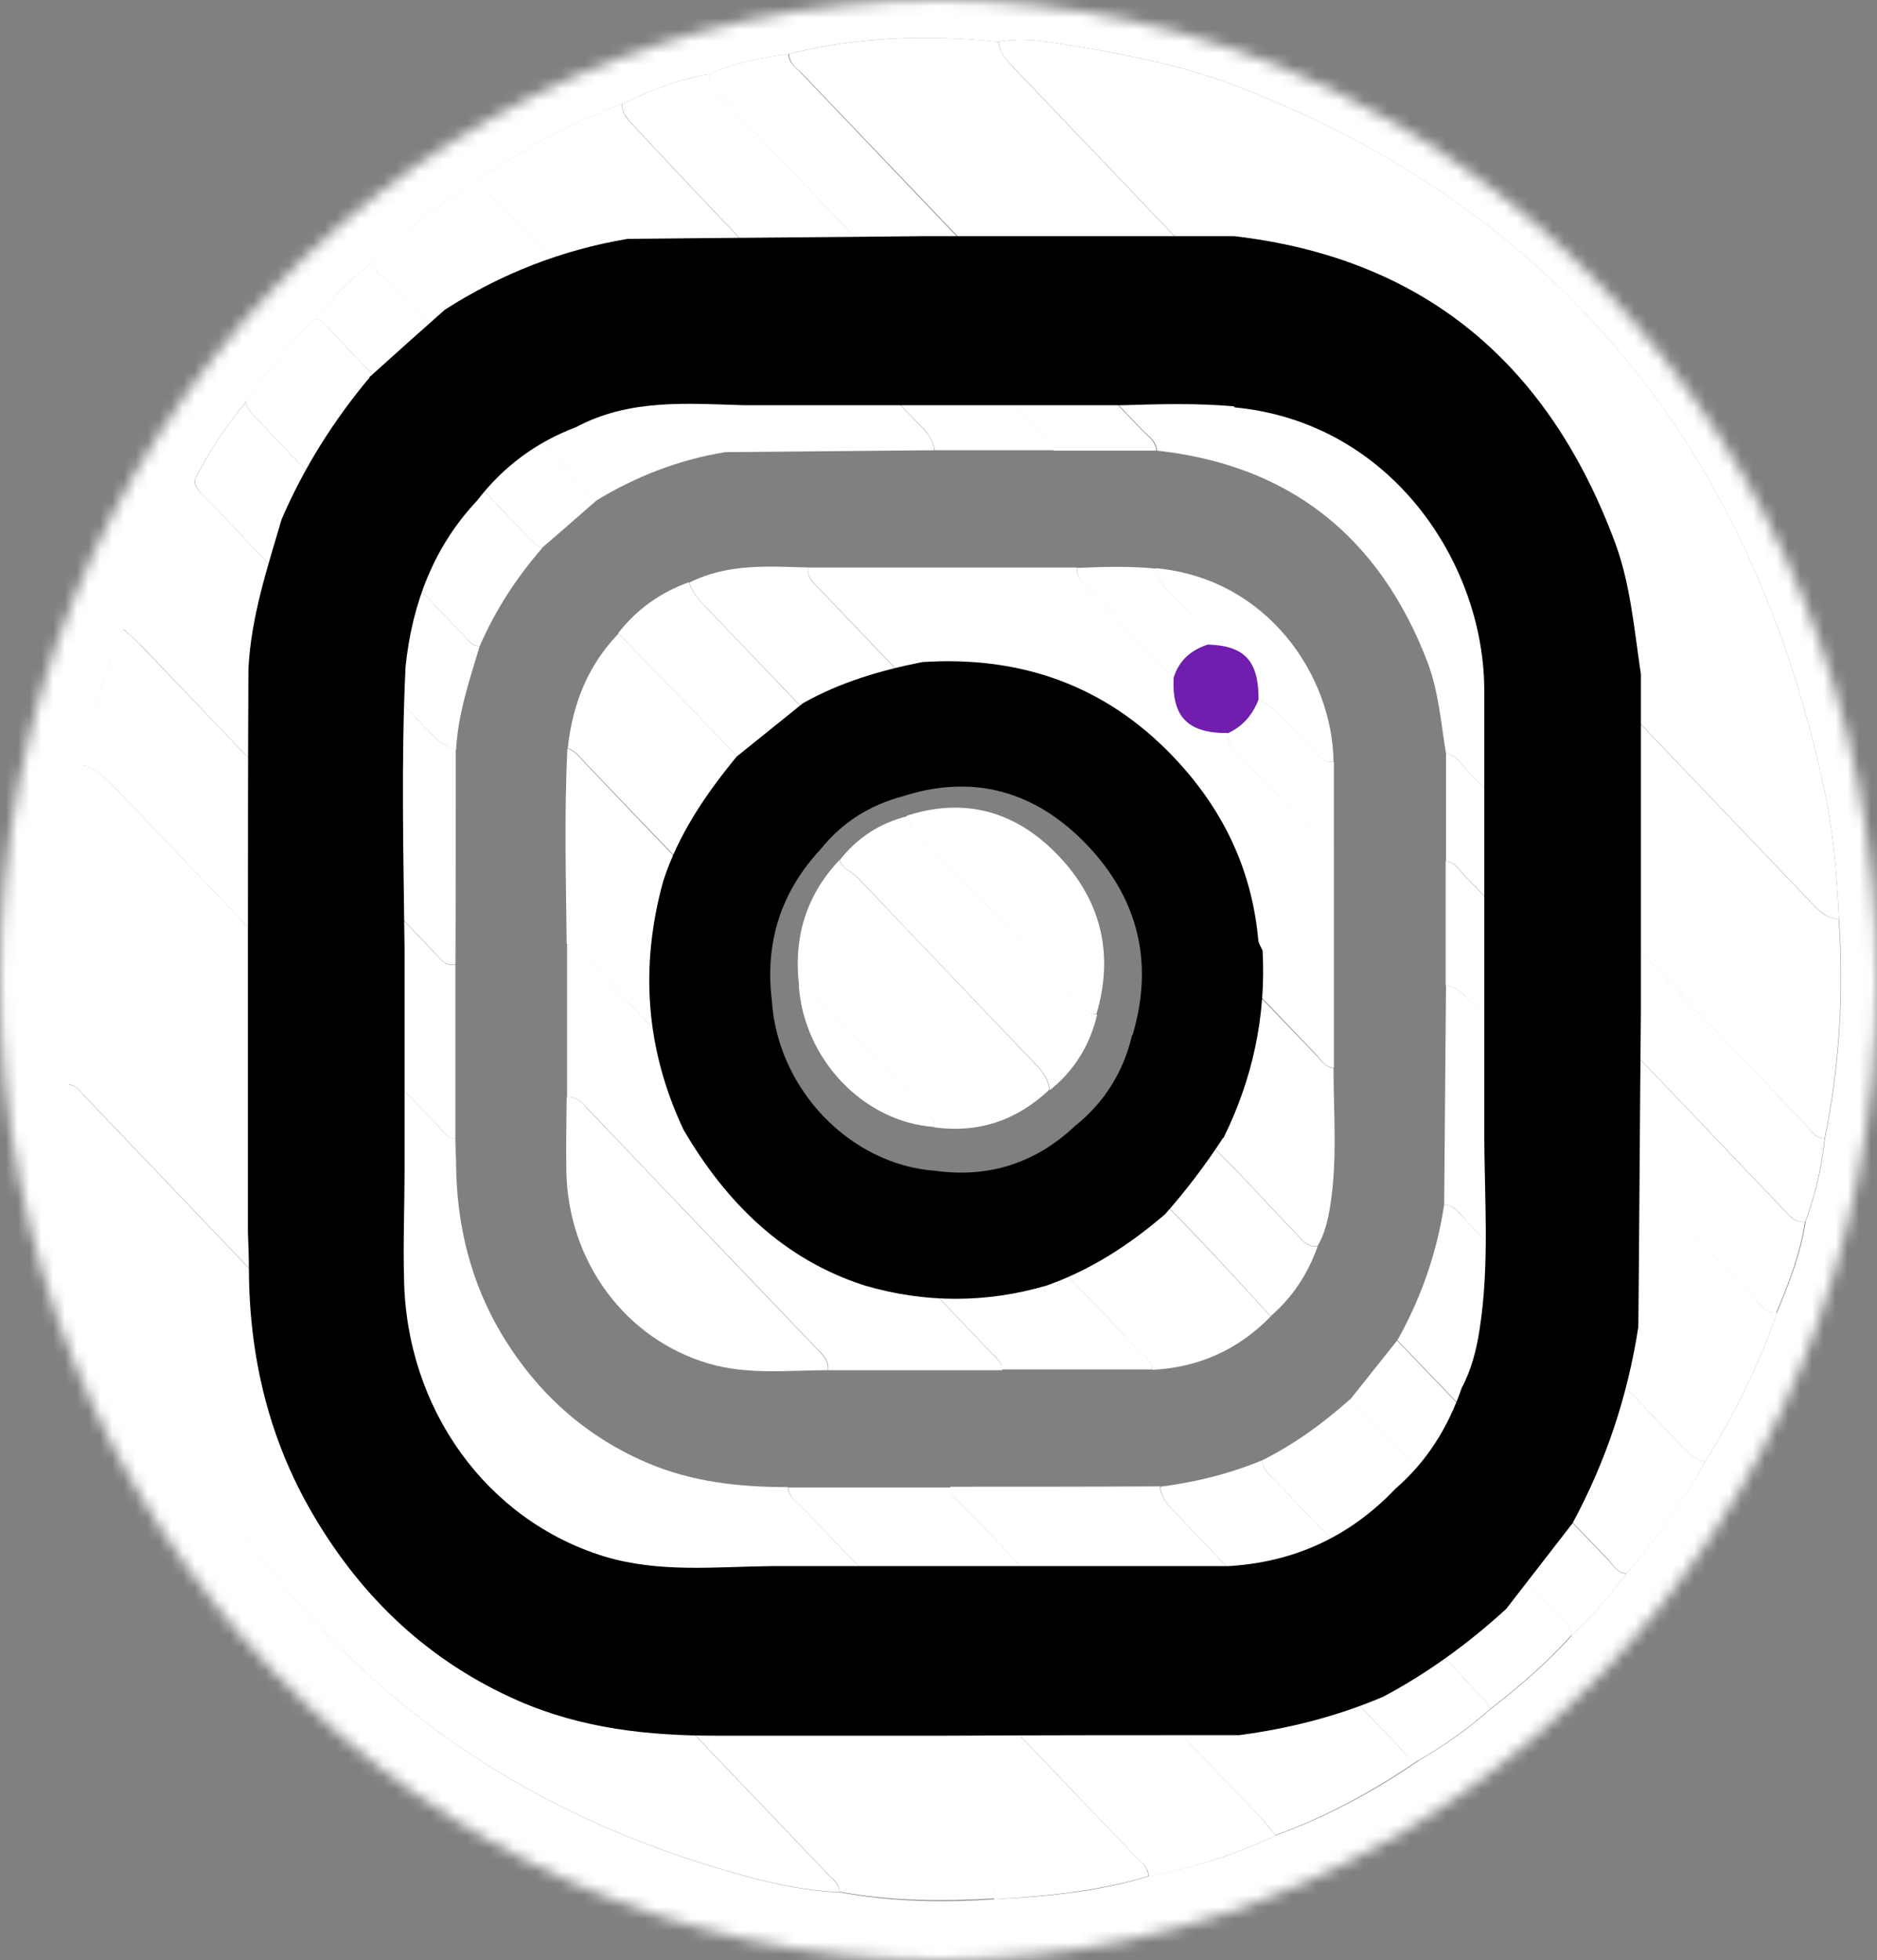<svg width="159" height="166" viewBox="0 0 159 166" fill="none" xmlns="http://www.w3.org/2000/svg">
<rect x="0" y="0" width="159" height="166" fill="#808080" stroke="none"/>
<mask id="mask0_2842_9743" style="mask-type:luminance" maskUnits="userSpaceOnUse" x="0" y="0" width="159" height="166">
<path d="M79.5 166C123.407 166 159 128.84 159 83C159 37.16 123.407 0 79.5 0C35.593 0 0 37.16 0 83C0 128.84 35.593 166 79.5 166Z" fill="white"/>
</mask>
<g mask="url(#mask0_2842_9743)">
<path d="M40.632 15.15C44.41 12.546 48.434 10.393 52.703 8.786C52.642 9.428 52.949 9.879 53.348 10.296C57.126 14.411 60.996 18.428 64.835 22.479C69.197 27.107 73.65 31.639 78.104 36.203C78.626 36.75 79.056 37.328 79.148 38.132C73.22 38.196 67.323 38.228 61.395 38.293C61.303 37.232 60.627 36.525 59.952 35.818C53.901 29.486 47.819 23.121 41.769 16.789C41.308 16.307 40.663 15.954 40.602 15.15H40.632Z" fill="white"/>
<path d="M79.179 38.132C79.056 37.328 78.657 36.75 78.135 36.203C73.681 31.639 69.228 27.107 64.866 22.478C61.027 18.428 57.157 14.411 53.379 10.296C52.98 9.846 52.642 9.428 52.734 8.785C55.099 7.693 57.526 6.664 60.105 6.278C59.952 7.243 60.658 7.757 61.181 8.303C70.149 17.689 79.148 27.107 88.117 36.493C88.578 36.975 89.223 37.361 89.253 38.132C85.906 38.132 82.558 38.132 79.21 38.132H79.179Z" fill="white"/>
<path d="M89.225 38.132C89.163 37.328 88.549 36.975 88.088 36.493C79.12 27.075 70.151 17.689 61.152 8.303C60.599 7.725 59.923 7.243 60.077 6.278C62.227 5.314 64.5 4.864 66.772 4.575C66.834 5.443 67.54 5.828 68.032 6.375C77.584 16.403 87.136 26.4 96.688 36.396C97.18 36.91 97.886 37.328 97.948 38.164C95.03 38.164 92.143 38.164 89.225 38.164V38.132Z" fill="white"/>
<path d="M10.414 53.271C11.919 48.771 13.915 44.528 16.465 40.607C16.465 41.346 17.018 41.732 17.448 42.182C23.713 48.771 30.01 55.328 36.276 61.886C36.951 62.593 37.658 63.236 38.61 63.461C38.61 69.535 38.61 75.611 38.579 81.686C37.627 81.814 37.197 81.075 36.644 80.496C28.382 71.882 20.151 63.236 11.919 54.621C11.458 54.139 10.905 53.721 10.414 53.239V53.271Z" fill="white"/>
<path d="M10.41 53.271C10.901 53.721 11.454 54.139 11.915 54.654C20.177 63.268 28.408 71.914 36.64 80.528C37.193 81.075 37.623 81.846 38.575 81.718C38.575 86.636 38.575 91.553 38.575 96.439C37.745 96.375 37.377 95.636 36.886 95.121C27.825 85.671 18.795 76.221 9.765 66.739C8.966 65.903 8.168 65.1 7.031 64.811C7.707 60.825 8.843 56.968 10.41 53.239V53.271Z" fill="white"/>
<path d="M40.639 15.15C40.7 15.954 41.345 16.307 41.806 16.789C47.857 23.154 53.907 29.486 59.989 35.818C60.665 36.525 61.34 37.2 61.432 38.293C57.501 38.936 53.846 40.35 50.437 42.439C49.73 41.636 49.024 40.832 48.287 40.061C43.096 34.629 37.905 29.196 32.715 23.764C32.254 23.282 31.609 22.928 31.578 22.125C34.342 19.457 37.383 17.143 40.608 15.15H40.639Z" fill="white"/>
<path d="M20.859 33.986C22.549 31.447 24.484 29.132 26.634 27.011C27.401 27.011 27.739 27.718 28.2 28.2C33.575 33.793 38.919 39.386 44.264 44.979C44.786 45.493 45.216 46.136 45.922 46.425C43.772 48.9 41.96 51.664 40.639 54.718C39.994 54.718 39.657 54.204 39.288 53.818C33.422 47.711 27.586 41.572 21.719 35.432C21.32 35.014 20.859 34.661 20.859 33.986Z" fill="white"/>
<path d="M20.854 33.985C20.854 34.66 21.314 35.014 21.714 35.432C27.58 41.571 33.416 47.678 39.282 53.818C39.681 54.235 39.989 54.75 40.634 54.718C39.774 57.61 38.791 60.439 38.637 63.492C37.685 63.267 36.979 62.593 36.303 61.917C30.006 55.36 23.741 48.771 17.475 42.214C17.045 41.764 16.523 41.378 16.492 40.639C17.721 38.26 19.134 36.042 20.884 34.017L20.854 33.985Z" fill="white"/>
<path d="M71.135 160.243C67.726 160.114 64.409 159.279 61.153 158.314C38.486 151.661 22.115 137.068 11.918 114.921C8.785 108.139 7.035 100.843 5.775 93.45C5.683 92.936 5.775 92.389 5.775 91.875C6.482 91.875 6.82 92.486 7.25 92.936C28.197 114.857 49.144 136.779 70.091 158.7C70.521 159.15 71.074 159.504 71.105 160.243H71.135Z" fill="white"/>
<path d="M5.25 78.182C5.465 73.682 5.864 69.182 7.031 64.811C8.168 65.068 8.966 65.903 9.765 66.739C18.795 76.189 27.825 85.671 36.886 95.121C37.377 95.635 37.746 96.375 38.575 96.439C38.575 97.21 38.636 97.95 38.636 98.721C38.698 103.832 39.896 108.621 42.476 112.961C45.486 117.975 49.571 121.639 54.823 123.889C58.662 125.528 62.655 125.946 66.74 125.946C66.801 126.814 67.508 127.2 67.999 127.714C77.336 137.518 86.674 147.289 96.041 157.093C96.533 157.607 97.239 158.025 97.27 158.893C93.001 160.178 88.609 160.596 84.186 160.853C84.309 160.018 83.879 159.439 83.356 158.893C57.925 132.311 32.524 105.728 7.124 79.114C6.571 78.535 6.049 78.118 5.25 78.246V78.182Z" fill="white"/>
<path d="M5.251 78.182C6.05 78.053 6.603 78.504 7.125 79.05C32.526 105.664 57.926 132.246 83.358 158.828C83.911 159.407 84.31 159.953 84.187 160.789C79.826 161.046 75.433 161.014 71.103 160.211C71.103 159.471 70.519 159.118 70.089 158.668C49.142 136.746 28.195 114.825 7.248 92.903C6.818 92.454 6.48 91.875 5.774 91.843C5.006 87.311 4.944 82.746 5.221 78.15L5.251 78.182Z" fill="white"/>
<path d="M120.121 149.089C116.313 151.693 112.32 153.879 108.02 155.421C107.59 154.907 107.191 154.329 106.699 153.846C98.345 145.104 89.991 136.361 81.636 127.586C81.176 127.104 80.531 126.718 80.5 125.914C86.428 125.914 92.325 125.914 98.253 125.882C98.345 126.879 98.99 127.521 99.635 128.196C105.931 134.786 112.228 141.375 118.494 147.932C118.954 148.414 119.354 149.025 120.121 149.057V149.089Z" fill="white"/>
<path d="M80.533 125.946C80.564 126.75 81.209 127.136 81.67 127.618C90.024 136.361 98.378 145.103 106.733 153.878C107.193 154.361 107.593 154.939 108.053 155.453C104.613 157.093 101.02 158.218 97.303 158.925C97.303 158.057 96.566 157.639 96.075 157.125C86.738 147.321 77.37 137.55 68.033 127.746C67.541 127.232 66.835 126.846 66.773 125.978C71.35 125.978 75.926 125.978 80.533 125.978V125.946Z" fill="white"/>
<path d="M106.95 123.664C106.95 124.532 107.626 124.982 108.118 125.496C113.738 131.378 119.359 137.26 124.98 143.143C125.44 143.625 125.993 144.043 126.208 144.75C124.335 146.421 122.308 147.835 120.158 149.089C119.39 149.089 118.99 148.446 118.53 147.964C112.233 141.375 105.937 134.785 99.671 128.228C99.026 127.553 98.381 126.91 98.289 125.914C101.268 125.528 104.155 124.821 106.95 123.664Z" fill="white"/>
<path d="M80.687 171.846C52.491 171.846 24.296 171.846 -3.931 171.846C-5.006 171.846 -5.344 171.718 -5.344 170.464C-5.282 111.386 -5.282 52.307 -5.313 -6.772C-5.313 -7.897 -5.037 -8.122 -4.023 -8.122C52.43 -8.122 108.883 -8.122 165.336 -8.122C166.288 -8.122 166.656 -8.025 166.656 -6.836C166.626 52.307 166.626 111.45 166.656 170.625C166.656 171.911 166.165 171.878 165.274 171.878C137.078 171.878 108.883 171.878 80.656 171.878L80.687 171.846ZM133.116 138.482C134.867 136.907 136.372 135.139 137.785 133.243C140.334 130.35 142.515 127.168 144.45 123.793C146.907 119.807 148.996 115.628 150.531 111.161C151.576 108.653 152.558 106.146 152.958 103.446C153.787 101.196 154.34 98.85 154.586 96.439C155.845 90.3 156.213 84.096 155.783 77.828C155.599 74.068 155.292 70.307 154.493 66.643C148.166 37.489 131.581 17.689 104.798 7.307C100.467 5.636 95.921 4.703 91.376 3.964C89.133 3.611 86.861 3.096 84.557 3.546C83.021 3.386 81.486 3.257 79.981 3.225C75.558 3.096 71.135 3.482 66.804 4.575C64.501 4.864 62.228 5.314 60.108 6.278C57.528 6.664 55.102 7.693 52.737 8.786C48.468 10.393 44.444 12.546 40.666 15.15C37.41 17.143 34.401 19.425 31.636 22.125C29.824 23.571 28.135 25.178 26.66 27.011C24.511 29.132 22.576 31.446 20.886 33.986C19.166 36.011 17.723 38.228 16.494 40.607C13.945 44.561 11.948 48.803 10.443 53.271C8.846 56.968 7.741 60.825 7.065 64.843C5.898 69.214 5.498 73.682 5.283 78.214C5.038 82.778 5.099 87.375 5.836 91.907C5.836 92.421 5.744 92.968 5.836 93.482C7.065 100.907 8.846 108.171 11.979 114.953C22.176 137.1 38.516 151.693 61.214 158.346C64.47 159.311 67.787 160.146 71.196 160.275C75.527 161.078 79.888 161.143 84.281 160.853C88.703 160.628 93.096 160.211 97.365 158.893C101.081 158.186 104.675 157.093 108.115 155.421C112.415 153.878 116.438 151.693 120.216 149.089C122.366 147.836 124.393 146.421 126.267 144.75C128.724 142.853 131.089 140.828 133.178 138.482H133.116Z" fill="white"/>
<path d="M84.555 3.547C86.858 3.097 89.131 3.611 91.373 3.964C95.919 4.704 100.434 5.636 104.795 7.307C131.609 17.689 148.164 37.489 154.491 66.643C155.29 70.307 155.597 74.068 155.781 77.829C154.798 77.829 154.153 77.186 153.508 76.511C130.964 52.918 108.42 29.325 85.875 5.732C85.292 5.122 84.677 4.479 84.585 3.547H84.555Z" fill="white"/>
<path d="M84.558 3.546C84.681 4.478 85.264 5.089 85.848 5.732C108.392 29.325 130.937 52.918 153.481 76.511C154.126 77.186 154.74 77.829 155.754 77.829C156.184 84.096 155.815 90.3 154.556 96.439C153.727 96.375 153.358 95.668 152.867 95.153C143.284 85.157 133.732 75.129 124.18 65.132C123.688 64.618 123.32 63.879 122.49 63.814C122.06 61.243 121.876 58.639 120.955 56.164C116.808 45.268 109.068 39.386 98.011 38.164C97.95 37.296 97.243 36.911 96.752 36.396C87.2 26.368 77.647 16.371 68.095 6.375C67.604 5.861 66.897 5.475 66.836 4.575C71.167 3.482 75.59 3.096 80.012 3.225C81.517 3.257 83.084 3.386 84.589 3.546H84.558Z" fill="white"/>
<path d="M150.532 111.161C148.996 115.629 146.907 119.807 144.45 123.793C143.498 123.632 142.884 122.957 142.27 122.282C136.219 115.95 130.137 109.586 124.087 103.254C123.595 102.739 123.196 102.032 122.336 102.032C122.397 95.829 122.428 89.657 122.49 83.454C123.442 83.582 124.056 84.289 124.701 84.932C132.687 93.289 140.642 101.614 148.627 109.971C149.18 110.55 149.61 111.289 150.562 111.161H150.532Z" fill="white"/>
<path d="M122.337 102.032C123.166 102.032 123.566 102.739 124.088 103.254C130.169 109.586 136.22 115.95 142.271 122.282C142.916 122.957 143.499 123.632 144.451 123.793C142.547 127.168 140.366 130.35 137.786 133.243C137.019 133.243 136.65 132.536 136.22 132.054C130.261 125.882 124.303 119.679 118.375 113.507C120.371 109.939 121.723 106.114 122.337 102V102.032Z" fill="white"/>
<path d="M150.534 111.161C149.582 111.289 149.152 110.518 148.599 109.971C140.613 101.646 132.658 93.289 124.672 84.932C124.027 84.257 123.444 83.582 122.461 83.454C122.461 79.95 122.461 76.446 122.461 72.943C123.229 73.007 123.567 73.65 124.027 74.132C133.027 83.518 141.995 92.936 150.964 102.321C151.517 102.9 151.977 103.607 152.899 103.446C152.5 106.146 151.517 108.686 150.472 111.161H150.534Z" fill="white"/>
<path d="M152.93 103.446C152.009 103.607 151.517 102.868 150.995 102.321C142.026 92.935 133.027 83.517 124.059 74.132C123.598 73.65 123.229 72.975 122.492 72.942V63.814C123.291 63.878 123.69 64.618 124.181 65.132C133.764 75.128 143.316 85.157 152.869 95.153C153.36 95.668 153.729 96.407 154.558 96.439C154.312 98.85 153.759 101.196 152.93 103.446Z" fill="white"/>
<path d="M133.114 138.482C131.025 140.828 128.66 142.853 126.203 144.75C125.988 144.043 125.435 143.625 124.975 143.143C119.354 137.261 113.733 131.378 108.112 125.496C107.621 124.982 106.976 124.532 106.945 123.664C109.648 122.314 112.075 120.546 114.347 118.521C114.532 118.65 114.747 118.746 114.9 118.907C120.767 125.046 126.633 131.153 132.469 137.293C132.776 137.614 133.145 137.936 133.114 138.45V138.482Z" fill="white"/>
<path d="M133.118 138.482C133.118 137.935 132.78 137.646 132.473 137.325C126.607 131.185 120.771 125.078 114.904 118.939C114.751 118.778 114.536 118.682 114.352 118.553C115.672 116.882 117.024 115.21 118.344 113.539C124.303 119.743 130.231 125.914 136.189 132.085C136.65 132.568 136.988 133.243 137.756 133.275C136.374 135.171 134.838 136.939 133.087 138.514L133.118 138.482Z" fill="white"/>
<path d="M45.921 46.425C45.215 46.136 44.785 45.525 44.263 44.979C38.919 39.386 33.574 33.793 28.199 28.2C27.738 27.718 27.401 27.043 26.633 27.011C28.107 25.179 29.796 23.604 31.608 22.125C31.608 22.929 32.284 23.314 32.745 23.764C37.936 29.196 43.126 34.629 48.317 40.061C49.054 40.832 49.761 41.636 50.467 42.439C48.962 43.757 47.457 45.075 45.921 46.393V46.425Z" fill="white"/>
<path d="M31.287 31.947C33.405 30.041 35.523 28.135 37.684 26.229C42.482 23.161 47.626 21.162 53.158 20.232C61.5 20.14 69.799 20.093 78.141 20C82.853 20 87.564 20 92.275 20C96.382 20 100.445 20 104.551 20C120.111 21.813 131.004 30.273 136.839 46.032C138.136 49.565 138.438 53.377 139 57.096C139 61.512 139 65.882 139 70.298C139 75.365 139 80.432 139 85.499C138.914 94.471 138.87 103.396 138.784 112.368C137.876 118.272 136.018 123.803 133.208 129.01C131.349 131.427 129.448 133.844 127.589 136.262C124.39 139.19 120.933 141.701 117.172 143.699C113.239 145.373 109.176 146.396 104.983 146.953C96.641 146.953 88.342 146.954 80 147C73.56 147 67.119 147 60.636 147C54.887 147 49.268 146.396 43.865 144.025C36.474 140.771 30.725 135.471 26.489 128.22C22.815 121.944 21.13 115.018 21.086 107.626C21.086 106.511 21.043 105.441 21 104.326C21 97.213 21 90.101 21 83.035C21 74.249 21 65.463 21.043 56.678C21.259 52.261 22.642 48.124 23.853 43.987C25.755 39.571 28.262 35.619 31.287 31.993V31.947ZM104.508 34.411C101.352 34.132 98.197 34.225 95.085 34.318C84.409 34.318 73.733 34.318 63.013 34.318C58.172 34.178 53.331 33.76 48.793 36.177C45.465 37.432 42.655 39.478 40.407 42.406C36.777 46.265 34.918 51.053 34.356 56.445C33.967 64.441 34.183 72.436 34.27 80.385C34.27 86.661 34.27 92.89 34.27 99.166C34.27 102.187 34.14 105.255 34.226 108.277C34.399 119.341 41.229 128.731 51.127 131.799C55.838 133.24 60.636 132.682 65.391 132.636C72.306 132.636 79.222 132.636 86.138 132.636C92.103 132.636 98.111 132.636 104.075 132.636C109.522 132.31 114.276 130.219 118.21 126.081C120.846 123.803 122.662 120.921 123.829 117.528C124.65 115.994 125.082 114.274 125.341 112.554C126.206 106.975 125.73 101.351 125.73 95.726C125.73 86.615 125.73 77.457 125.73 68.346C125.73 64.952 125.73 61.559 125.73 58.212C125.601 47.566 117.777 35.759 104.594 34.504L104.508 34.411Z" fill="black"/>
<path d="M101.937 79.95C102.643 79.95 102.981 80.528 103.411 80.946C106.114 83.775 108.817 86.603 111.52 89.4C111.95 89.85 112.287 90.428 112.963 90.46C112.963 94.35 113.301 98.239 112.687 102.096C112.502 103.285 112.226 104.475 111.612 105.535C110.905 105.632 110.475 105.214 110.045 104.732C108.909 103.51 107.742 102.353 106.636 101.132C104.179 98.432 101.445 96.021 99.203 93.096C101.23 88.95 102.182 84.578 101.937 79.918V79.95Z" fill="white"/>
<path d="M107.653 111.482C104.858 114.343 101.51 115.821 97.609 116.014C97.579 115.275 96.995 114.921 96.596 114.503C93.709 111.45 90.791 108.428 87.904 105.407C87.412 104.893 86.767 104.443 86.89 103.543C89.962 102.45 92.665 100.682 95.152 98.528C99.514 102.643 103.599 107.078 107.653 111.514V111.482Z" fill="white"/>
<path d="M68.461 48.064C76.047 48.064 83.633 48.064 91.251 48.064C91.128 48.867 91.65 49.318 92.141 49.832C94.568 52.339 96.994 54.878 99.421 57.385C99.267 60.728 100.618 62.11 103.997 62.078C103.936 62.721 104.212 63.171 104.642 63.589C106.946 66 109.28 68.41 111.553 70.821C111.952 71.239 112.382 71.56 112.996 71.496C112.996 77.796 112.996 84.128 112.996 90.428C112.29 90.428 111.952 89.817 111.553 89.368C108.85 86.539 106.147 83.71 103.444 80.914C103.014 80.464 102.676 79.885 101.97 79.918C101.878 79.66 101.693 79.403 101.663 79.114C101.171 73.746 98.837 69.375 95.182 65.71C90.421 60.985 84.678 59.185 78.197 59.603C78.197 58.8 77.583 58.414 77.122 57.932C74.573 55.264 72.023 52.596 69.474 49.928C68.983 49.414 68.338 48.932 68.461 48.032V48.064Z" fill="white"/>
<path d="M48.039 92.935C48.039 88.596 48.039 84.289 48.039 79.95C48.807 79.982 49.175 80.657 49.636 81.139C52.953 84.578 56.24 88.05 59.557 91.489C60.11 92.068 60.601 92.743 61.523 92.55C64.533 97.725 68.525 101.678 74.177 103.51C74.054 104.41 74.699 104.86 75.191 105.375C78.078 108.428 80.996 111.45 83.883 114.503C84.313 114.953 84.865 115.307 84.896 116.046C79.982 116.046 75.068 116.046 70.153 116.046C70.246 115.243 69.754 114.76 69.263 114.278C62.751 107.464 56.24 100.682 49.759 93.868C49.268 93.353 48.838 92.839 48.07 92.935H48.039Z" fill="white"/>
<path d="M48.035 92.936C48.803 92.839 49.264 93.353 49.724 93.868C56.236 100.682 62.717 107.496 69.228 114.278C69.719 114.793 70.211 115.243 70.119 116.046C66.74 116.046 63.331 116.464 59.983 115.468C52.949 113.378 48.127 106.853 47.974 99.203C47.943 97.114 47.974 94.993 48.004 92.903L48.035 92.936Z" fill="white"/>
<path d="M61.488 92.55C60.567 92.742 60.075 92.067 59.522 91.489C56.236 88.017 52.919 84.578 49.602 81.139C49.141 80.657 48.772 80.014 48.004 79.95C47.943 74.421 47.789 68.892 48.066 63.396C48.742 63.621 49.141 64.2 49.602 64.682C52.55 67.767 55.468 70.853 58.447 73.907C58.908 74.389 59.277 75.032 60.044 75.064C58.417 81.075 58.847 86.925 61.457 92.582L61.488 92.55Z" fill="white"/>
<path d="M60.072 75.032C59.304 75.032 58.936 74.357 58.475 73.875C55.527 70.821 52.578 67.735 49.63 64.65C49.169 64.168 48.77 63.589 48.094 63.364C48.493 59.635 49.814 56.325 52.394 53.657C56.08 57.45 59.765 61.275 63.451 65.067C63.942 65.582 64.342 66.289 65.202 66.321C63.052 68.957 61.178 71.753 60.072 75.064V75.032Z" fill="white"/>
<path d="M86.887 103.511C86.764 104.411 87.409 104.861 87.9 105.375C90.787 108.428 93.705 111.45 96.592 114.471C97.022 114.921 97.575 115.275 97.606 115.982C93.367 115.982 89.098 115.982 84.859 115.982C84.859 115.243 84.276 114.889 83.846 114.439C80.959 111.386 78.041 108.364 75.154 105.311C74.662 104.796 74.017 104.346 74.14 103.446C78.379 104.7 82.648 104.7 86.887 103.446V103.511Z" fill="white"/>
<path d="M68.457 48.064C68.334 48.964 68.948 49.414 69.471 49.96C72.02 52.628 74.569 55.296 77.118 57.964C77.579 58.446 78.194 58.832 78.194 59.635C75.276 60.214 72.45 61.05 69.839 62.528C69.839 61.725 69.256 61.307 68.795 60.825C65.816 57.675 62.806 54.557 59.826 51.439C59.212 50.828 58.69 50.185 58.383 49.35C61.608 47.71 65.048 47.968 68.488 48.064H68.457Z" fill="white"/>
<path d="M58.356 49.349C58.664 50.185 59.217 50.828 59.8 51.439C62.81 54.557 65.789 57.707 68.769 60.825C69.229 61.307 69.813 61.757 69.813 62.528C68.277 63.782 66.711 65.035 65.175 66.289C64.346 66.289 63.947 65.549 63.424 65.035C59.739 61.242 56.053 57.45 52.367 53.624C53.964 51.567 55.961 50.185 58.326 49.317L58.356 49.349Z" fill="white"/>
<path d="M107.649 111.482C103.595 107.046 99.541 102.611 95.148 98.496C96.653 96.825 97.974 95.025 99.203 93.128C101.445 96.053 104.178 98.464 106.636 101.164C107.741 102.386 108.908 103.543 110.045 104.764C110.475 105.246 110.936 105.664 111.611 105.568C110.782 107.914 109.461 109.907 107.618 111.482H107.649Z" fill="white"/>
<path d="M97.945 48.128C107.313 48.996 112.872 57.161 112.964 64.521C112.012 64.65 111.613 63.846 111.029 63.332C109.493 62.014 108.51 60.053 106.575 59.25C106.575 56.003 105.408 54.718 102.275 54.621C102.46 53.561 101.723 53.014 101.17 52.275C100.095 50.893 98.283 50.121 97.914 48.128H97.945Z" fill="white"/>
<path d="M106.604 59.249C108.539 60.085 109.521 62.014 111.057 63.332C111.641 63.846 112.04 64.65 112.992 64.521C112.992 66.867 112.992 69.214 112.992 71.528C112.378 71.592 111.948 71.271 111.549 70.853C109.245 68.442 106.941 65.999 104.638 63.621C104.208 63.203 103.931 62.721 103.993 62.11C105.252 61.564 106.112 60.567 106.604 59.249Z" fill="white"/>
<path d="M97.949 48.128C98.286 50.153 100.129 50.893 101.204 52.275C101.757 52.982 102.494 53.528 102.31 54.621C100.928 55.071 99.884 55.907 99.423 57.418C96.996 54.91 94.57 52.371 92.144 49.864C91.683 49.382 91.161 48.9 91.253 48.096C93.495 48 95.737 47.935 97.949 48.16V48.128Z" fill="white"/>
<path d="M103.604 96.375C102.116 98.657 100.478 100.823 98.692 102.835C95.677 105.426 92.402 107.553 88.68 108.869C83.543 110.377 78.37 110.377 73.234 108.869C66.386 106.664 61.547 101.906 57.9 95.679C54.699 88.871 54.178 81.87 56.188 74.598C57.49 70.614 59.798 67.249 62.403 64.077C64.264 62.569 66.162 61.06 68.023 59.552C71.187 57.772 74.611 56.767 78.147 56.07C85.963 55.568 92.96 57.734 98.729 63.42C103.158 67.79 105.986 73.09 106.582 79.549C106.582 79.859 106.805 80.168 106.954 80.516C107.252 86.125 106.098 91.385 103.642 96.375H103.604ZM95.937 87.672C97.798 81.445 96.347 75.991 92.029 71.504C87.712 67.017 82.464 65.508 76.472 67.442C73.681 68.177 71.336 69.647 69.512 71.929C66.162 75.526 64.785 79.781 65.381 84.732C65.865 92.275 72.043 98.657 79.263 99.16C83.767 99.779 87.749 98.502 91.099 95.331C93.555 93.358 95.156 90.805 95.9 87.672H95.937Z" fill="black"/>
<path d="M99.426 57.386C99.886 55.907 100.931 55.039 102.313 54.589C105.446 54.686 106.613 55.971 106.613 59.218C106.091 60.536 105.261 61.5 104.002 62.079C100.624 62.079 99.272 60.729 99.426 57.386Z" fill="#711DB0"/>
<path d="M67.691 83.486C67.2 79.371 68.305 75.803 71.1 72.846C71.377 73.65 72.175 73.811 72.667 74.357C77.704 79.66 82.741 84.932 87.778 90.203C88.331 90.782 88.792 91.425 88.884 92.293C86.089 94.928 82.833 95.989 79.117 95.475C79.209 94.864 78.81 94.51 78.472 94.157C75.308 90.846 72.114 87.503 68.951 84.193C68.582 83.807 68.244 83.421 67.691 83.518V83.486Z" fill="white"/>
<path d="M88.916 92.293C88.824 91.425 88.364 90.782 87.811 90.203C82.773 84.932 77.706 79.66 72.699 74.357C72.208 73.811 71.379 73.65 71.133 72.846C72.638 70.918 74.573 69.696 76.876 69.118C76.876 69.728 77.276 70.05 77.644 70.403C82.313 75.321 87.012 80.207 91.711 85.125C92.049 85.478 92.387 85.928 92.94 85.928C92.326 88.532 91.005 90.653 88.978 92.293H88.916Z" fill="white"/>
<path d="M92.876 85.896C92.293 85.896 91.985 85.446 91.647 85.093C86.948 80.207 82.28 75.289 77.58 70.371C77.243 70.017 76.812 69.664 76.812 69.085C81.757 67.478 86.088 68.732 89.651 72.46C93.214 76.189 94.412 80.721 92.876 85.896Z" fill="white"/>
<path d="M67.695 83.485C68.278 83.389 68.616 83.807 68.954 84.16C72.118 87.471 75.312 90.814 78.475 94.125C78.844 94.51 79.213 94.864 79.121 95.442C73.162 95.025 68.094 89.721 67.664 83.453L67.695 83.485Z" fill="white"/>
</g>
</svg>
